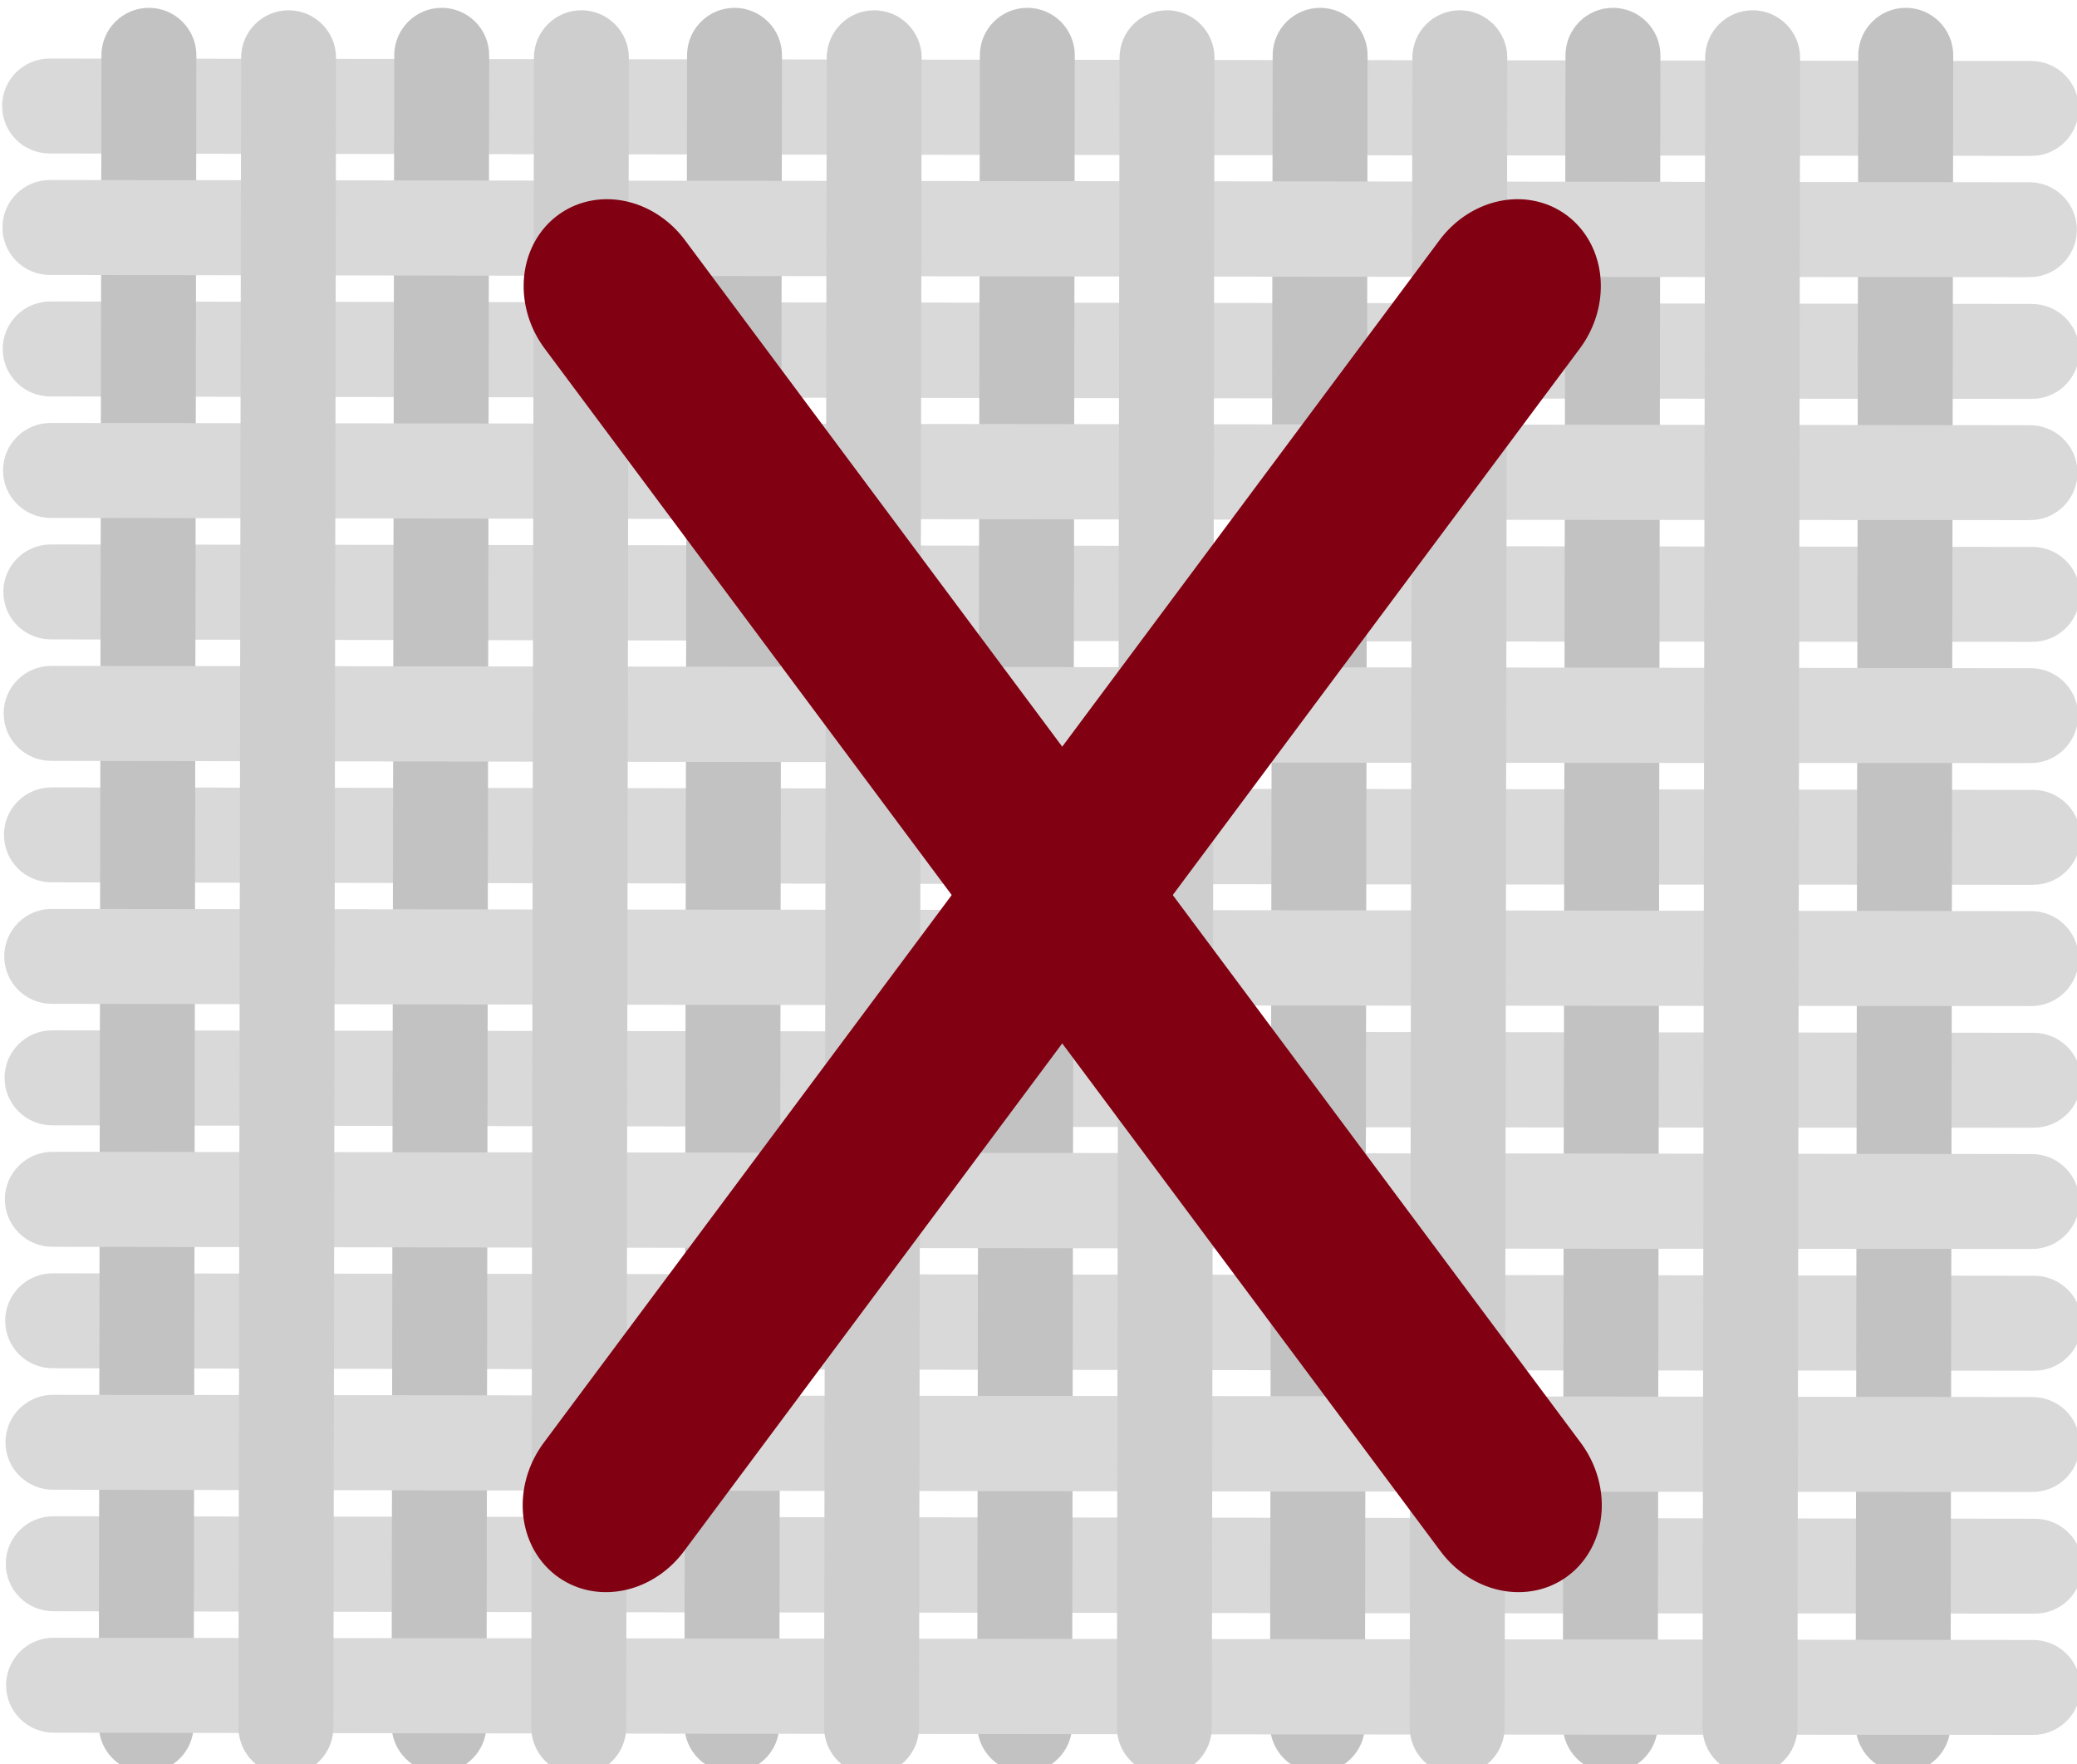 <?xml version="1.0" encoding="UTF-8" standalone="no"?>
<svg
   xmlns:dc="http://purl.org/dc/elements/1.1/"
   xmlns:cc="http://creativecommons.org/ns#"
   xmlns:rdf="http://www.w3.org/1999/02/22-rdf-syntax-ns#"
   xmlns:svg="http://www.w3.org/2000/svg"
   xmlns="http://www.w3.org/2000/svg"
   xmlns:sodipodi="http://sodipodi.sourceforge.net/DTD/sodipodi-0.dtd"
   xmlns:inkscape="http://www.inkscape.org/namespaces/inkscape"
   sodipodi:docname="2022-SK-02-x_embroidered.svg"
   inkscape:version="1.0 (4035a4fb49, 2020-05-01)"
   id="svg1756"
   version="1.1"
   viewBox="0 0 98.998 84.081"
   height="84.081mm"
   width="98.998mm">
  <defs
     id="defs1750" />
  <sodipodi:namedview
     showgrid="false"
     inkscape:document-rotation="0"
     inkscape:current-layer="layer1"
     inkscape:document-units="mm"
     inkscape:cy="560"
     inkscape:cx="400"
     inkscape:zoom="0.35"
     inkscape:pageshadow="2"
     inkscape:pageopacity="0.0"
     borderopacity="1.0"
     bordercolor="#666666"
     pagecolor="#ffffff"
     id="base" />
  <g
     transform="translate(-279.168,-137.819)"
     id="layer1"
     inkscape:groupmode="layer"
     inkscape:label="Ebene 1">
    <g
       id="g2423">
      <g
         id="g94"
         transform="matrix(0.265,0,0,0.265,214.824,-99.052)"
         style="clip-rule:evenodd;fill-rule:evenodd;stroke-linecap:round;stroke-linejoin:round;stroke-miterlimit:1.5">
        <path
           id="path92"
           style="fill:#d9d9d9"
           d="m 594.762,1184.04 14.046,0.02 -10e-4,-0.03 h 0.723 c 4.558,-0.38 8.006,-4.29 7.817,-8.86 -0.188,-4.57 -3.946,-8.18 -8.52,-8.18 l -356.43,-0.45 c -4.715,0 -8.541,3.81 -8.546,8.53 -0.006,4.71 3.811,8.54 8.525,8.55 0,0 190.056,0.4 342.386,0.42 z m -0.11,-43.69 14.046,0.02 -10e-4,-0.03 h 0.723 c 4.558,-0.39 8.005,-4.29 7.817,-8.86 -0.189,-4.57 -3.946,-8.18 -8.52,-8.19 l -356.43,-0.44 c -4.715,-0.01 -8.541,3.81 -8.547,8.53 -0.005,4.71 3.812,8.54 8.526,8.54 0,0 190.056,0.41 342.386,0.43 z m -0.11,-43.69 14.046,0.01 -10e-4,-0.03 h 0.723 c 4.558,-0.38 8.005,-4.28 7.817,-8.86 -0.189,-4.57 -3.946,-8.17 -8.52,-8.18 l -356.431,-0.45 c -4.714,0 -8.54,3.82 -8.546,8.53 -0.006,4.71 3.811,8.54 8.526,8.55 0,0 190.056,0.4 342.386,0.43 z m -0.11,-43.7 14.045,0.02 -10e-4,-0.03 h 0.724 c 4.558,-0.38 8.005,-4.29 7.816,-8.86 -0.188,-4.57 -3.945,-8.18 -8.519,-8.18 l -356.431,-0.45 c -4.714,0 -8.54,3.81 -8.546,8.53 -0.006,4.71 3.811,8.54 8.526,8.54 0,0 190.056,0.41 342.386,0.43 z m -0.111,-43.69 14.046,0.01 -10e-4,-0.02 0.723,-0.01 c 4.558,-0.38 8.006,-4.28 7.817,-8.85 -0.188,-4.573 -3.945,-8.183 -8.519,-8.188 l -356.431,-0.445 c -4.714,-0.005 -8.541,3.812 -8.546,8.523 -0.006,4.72 3.811,8.54 8.525,8.55 0,0 190.057,0.4 342.386,0.43 z m -0.11,-43.695 14.046,0.016 -10e-4,-0.028 0.723,-0.002 c 4.558,-0.381 8.006,-4.288 7.817,-8.858 -0.188,-4.57 -3.946,-8.18 -8.52,-8.185 l -356.43,-0.445 c -4.715,-0.005 -8.541,3.812 -8.546,8.527 -0.006,4.714 3.811,8.54 8.525,8.546 0,0 190.056,0.405 342.386,0.429 z m -0.11,-43.694 14.046,0.016 -0.001,-0.027 0.723,-0.002 c 4.558,-0.382 8.005,-4.289 7.817,-8.859 -0.189,-4.57 -3.946,-8.18 -8.52,-8.185 l -356.43,-0.445 c -4.715,-0.005 -8.541,3.812 -8.547,8.527 -0.005,4.714 3.812,8.541 8.526,8.547 0,0 203.472,0.355 354.713,0.433 13.72,0.007 -24.996,-0.007 -12.327,-0.005 z" />
      </g>
      <g
         id="g116"
         transform="matrix(0.265,0,0,0.265,211.552,-99.206)"
         style="clip-rule:evenodd;fill-rule:evenodd;stroke-linecap:round;stroke-linejoin:round;stroke-miterlimit:1.5">
        <path
           id="path114"
           style="fill:#c2c2c2"
           d="m 378.733,904.366 -0.478,300.274 c -0.007,4.71 3.812,8.54 8.523,8.55 4.712,0.01 8.543,-3.81 8.551,-8.52 l 0.477,-300.277 c 0.007,-4.712 -3.812,-8.543 -8.523,-8.55 -4.712,-0.008 -8.543,3.811 -8.55,8.523 z m 105.332,0 -0.478,300.274 c -0.007,4.71 3.812,8.54 8.523,8.55 4.712,0.01 8.543,-3.81 8.55,-8.52 l 0.478,-300.277 c 0.007,-4.712 -3.812,-8.543 -8.523,-8.55 -4.712,-0.008 -8.543,3.811 -8.55,8.523 z m -202.059,-8.523 h -0.055 c -4.712,-0.008 -8.543,3.811 -8.55,8.523 l -0.478,300.274 c -0.007,4.71 3.812,8.54 8.524,8.55 h 0.055 c 4.686,-0.02 8.487,-3.83 8.495,-8.52 l 0.477,-300.277 c 0.007,-4.693 -3.782,-8.513 -8.468,-8.55 z m 254.725,8.523 -0.478,300.274 c -0.007,4.71 3.812,8.54 8.523,8.55 4.712,0.01 8.543,-3.81 8.55,-8.52 l 0.478,-300.277 c 0.007,-4.712 -3.812,-8.543 -8.523,-8.55 -4.712,-0.008 -8.543,3.811 -8.55,8.523 z m -210.664,0 -0.478,300.274 c -0.007,4.71 3.812,8.54 8.523,8.55 4.712,0.01 8.543,-3.81 8.551,-8.52 l 0.477,-300.277 c 0.007,-4.712 -3.812,-8.543 -8.523,-8.55 -4.712,-0.008 -8.543,3.811 -8.55,8.523 z m 105.332,0 -0.478,300.274 c -0.007,4.71 3.812,8.54 8.523,8.55 4.712,0.01 8.543,-3.81 8.551,-8.52 l 0.477,-300.277 c 0.007,-4.712 -3.812,-8.543 -8.523,-8.55 -4.712,-0.008 -8.543,3.811 -8.55,8.523 z m 157.997,0 -0.477,300.274 c -0.007,4.71 3.812,8.54 8.523,8.55 4.712,0.01 8.543,-3.81 8.55,-8.52 l 0.478,-300.277 c 0.007,-4.712 -3.812,-8.543 -8.523,-8.55 -4.712,-0.008 -8.543,3.811 -8.551,8.523 z" />
      </g>
      <g
         id="g166"
         transform="matrix(0.265,0,0,0.265,214.824,-99.052)"
         style="clip-rule:evenodd;fill-rule:evenodd;stroke-linecap:round;stroke-linejoin:round;stroke-miterlimit:1.5">
        <path
           id="path164"
           style="fill:#d9d9d9"
           d="m 594.432,1205.85 14.045,0.02 -10e-4,-0.03 h 0.724 c 4.558,-0.39 8.005,-4.29 7.816,-8.86 -0.188,-4.57 -3.945,-8.18 -8.519,-8.19 l -356.045,-0.4 c -4.715,-0.01 -8.541,3.81 -8.546,8.53 -0.006,4.71 3.811,8.54 8.525,8.54 0,0 189.671,0.37 342.001,0.39 z m -0.111,-43.69 14.046,0.01 -10e-4,-0.03 h 0.723 c 4.558,-0.38 8.006,-4.29 7.817,-8.86 -0.188,-4.57 -3.945,-8.18 -8.519,-8.18 l -356.045,-0.4 c -4.715,-0.01 -8.541,3.81 -8.547,8.52 -0.005,4.72 3.812,8.54 8.526,8.55 0,0 189.671,0.36 342,0.39 z m -0.11,-43.7 14.046,0.02 -10e-4,-0.03 h 0.723 c 4.558,-0.38 8.006,-4.29 7.817,-8.86 -0.188,-4.57 -3.946,-8.18 -8.52,-8.19 L 252.232,1101 c -4.715,0 -8.541,3.81 -8.547,8.53 -0.005,4.71 3.812,8.54 8.526,8.55 0,0 189.67,0.36 342,0.38 z m -0.11,-43.69 14.046,0.02 -0.001,-0.03 h 0.723 c 4.558,-0.39 8.005,-4.29 7.817,-8.86 -0.189,-4.57 -3.946,-8.18 -8.52,-8.19 l -356.045,-0.4 c -4.714,-0.01 -8.54,3.81 -8.546,8.52 -0.006,4.72 3.811,8.55 8.526,8.55 0,0 189.67,0.36 342,0.39 z m -0.11,-43.69 14.046,0.01 -0.001,-0.03 h 0.723 c 4.558,-0.38 8.005,-4.29 7.817,-8.86 -0.189,-4.57 -3.946,-8.18 -8.52,-8.18 l -356.045,-0.41 c -4.714,0 -8.54,3.82 -8.546,8.53 -0.006,4.72 3.811,8.54 8.526,8.55 0,0 189.67,0.36 342,0.39 z m -0.11,-43.699 14.045,0.016 -0.001,-0.028 0.724,-0.002 c 4.558,-0.382 8.005,-4.288 7.817,-8.858 -0.189,-4.57 -3.946,-8.18 -8.52,-8.185 L 251.901,969.92 c -4.714,-0.005 -8.541,3.812 -8.546,8.526 -0.006,4.715 3.811,8.541 8.525,8.547 0,0 189.671,0.363 342.001,0.388 z m -0.111,-43.694 14.046,0.016 -10e-4,-0.028 0.723,-0.002 c 4.559,-0.381 8.006,-4.288 7.817,-8.858 -0.188,-4.57 -3.945,-8.18 -8.519,-8.185 l -356.045,-0.404 c -4.715,-0.005 -8.541,3.812 -8.547,8.527 -0.005,4.714 3.812,8.54 8.526,8.546 0,0 189.671,0.364 342,0.388 z" />
      </g>
      <g
         id="g188"
         transform="matrix(0.265,0,0,0.265,218.21,-99.089)"
         style="clip-rule:evenodd;fill-rule:evenodd;stroke-linecap:round;stroke-linejoin:round;stroke-miterlimit:1.5">
        <path
           id="path186"
           style="fill:#cecece"
           d="m 378.733,904.366 -0.478,300.274 c -0.007,4.71 3.812,8.54 8.523,8.55 4.712,0.01 8.543,-3.81 8.551,-8.52 l 0.477,-300.277 c 0.007,-4.712 -3.812,-8.543 -8.523,-8.55 -4.712,-0.008 -8.543,3.811 -8.55,8.523 z m 105.332,0 -0.478,300.274 c -0.007,4.71 3.812,8.54 8.523,8.55 4.712,0.01 8.543,-3.81 8.55,-8.52 l 0.478,-300.277 c 0.007,-4.712 -3.812,-8.543 -8.523,-8.55 -4.712,-0.008 -8.543,3.811 -8.55,8.523 z m -202.059,-8.523 h -0.055 c -4.712,-0.008 -8.543,3.811 -8.55,8.523 l -0.478,300.274 c -0.007,4.71 3.812,8.54 8.524,8.55 h 0.055 c 4.686,-0.02 8.487,-3.83 8.495,-8.52 l 0.477,-300.277 c 0.007,-4.693 -3.782,-8.513 -8.468,-8.55 z m 254.725,8.523 -0.478,300.274 c -0.007,4.71 3.812,8.54 8.523,8.55 4.712,0.01 8.543,-3.81 8.55,-8.52 l 0.478,-300.277 c 0.007,-4.712 -3.812,-8.543 -8.523,-8.55 -4.712,-0.008 -8.543,3.811 -8.55,8.523 z m -210.664,0 -0.478,300.274 c -0.007,4.71 3.812,8.54 8.523,8.55 4.712,0.01 8.543,-3.81 8.551,-8.52 l 0.477,-300.277 c 0.007,-4.712 -3.812,-8.543 -8.523,-8.55 -4.712,-0.008 -8.543,3.811 -8.55,8.523 z m 105.332,0 -0.478,300.274 c -0.007,4.71 3.812,8.54 8.523,8.55 4.712,0.01 8.543,-3.81 8.551,-8.52 l 0.477,-300.277 c 0.007,-4.712 -3.812,-8.543 -8.523,-8.55 -4.712,-0.008 -8.543,3.811 -8.55,8.523 z" />
      </g>
      <g
         id="g742"
         transform="matrix(0.265,0,0,0.265,144.811,-98.399)"
         style="clip-rule:evenodd;fill-rule:evenodd;stroke-linecap:round;stroke-linejoin:round;stroke-miterlimit:1.5">
        <g
           id="g736"
           transform="matrix(-0.851,0.525,-0.579,-0.937,1740.66,1785.67)">
          <path
             id="path734"
             style="fill:none;stroke:#810011;stroke-width:31.86px"
             d="m 489.789,941.51 23.375,243.93" />
        </g>
        <g
           id="g740"
           transform="matrix(0.851,0.525,0.579,-0.937,-344.529,1785.67)">
          <path
             id="path738"
             style="fill:none;stroke:#810011;stroke-width:31.86px"
             d="m 489.789,941.51 23.375,243.93" />
        </g>
      </g>
    </g>
  </g>
</svg>
